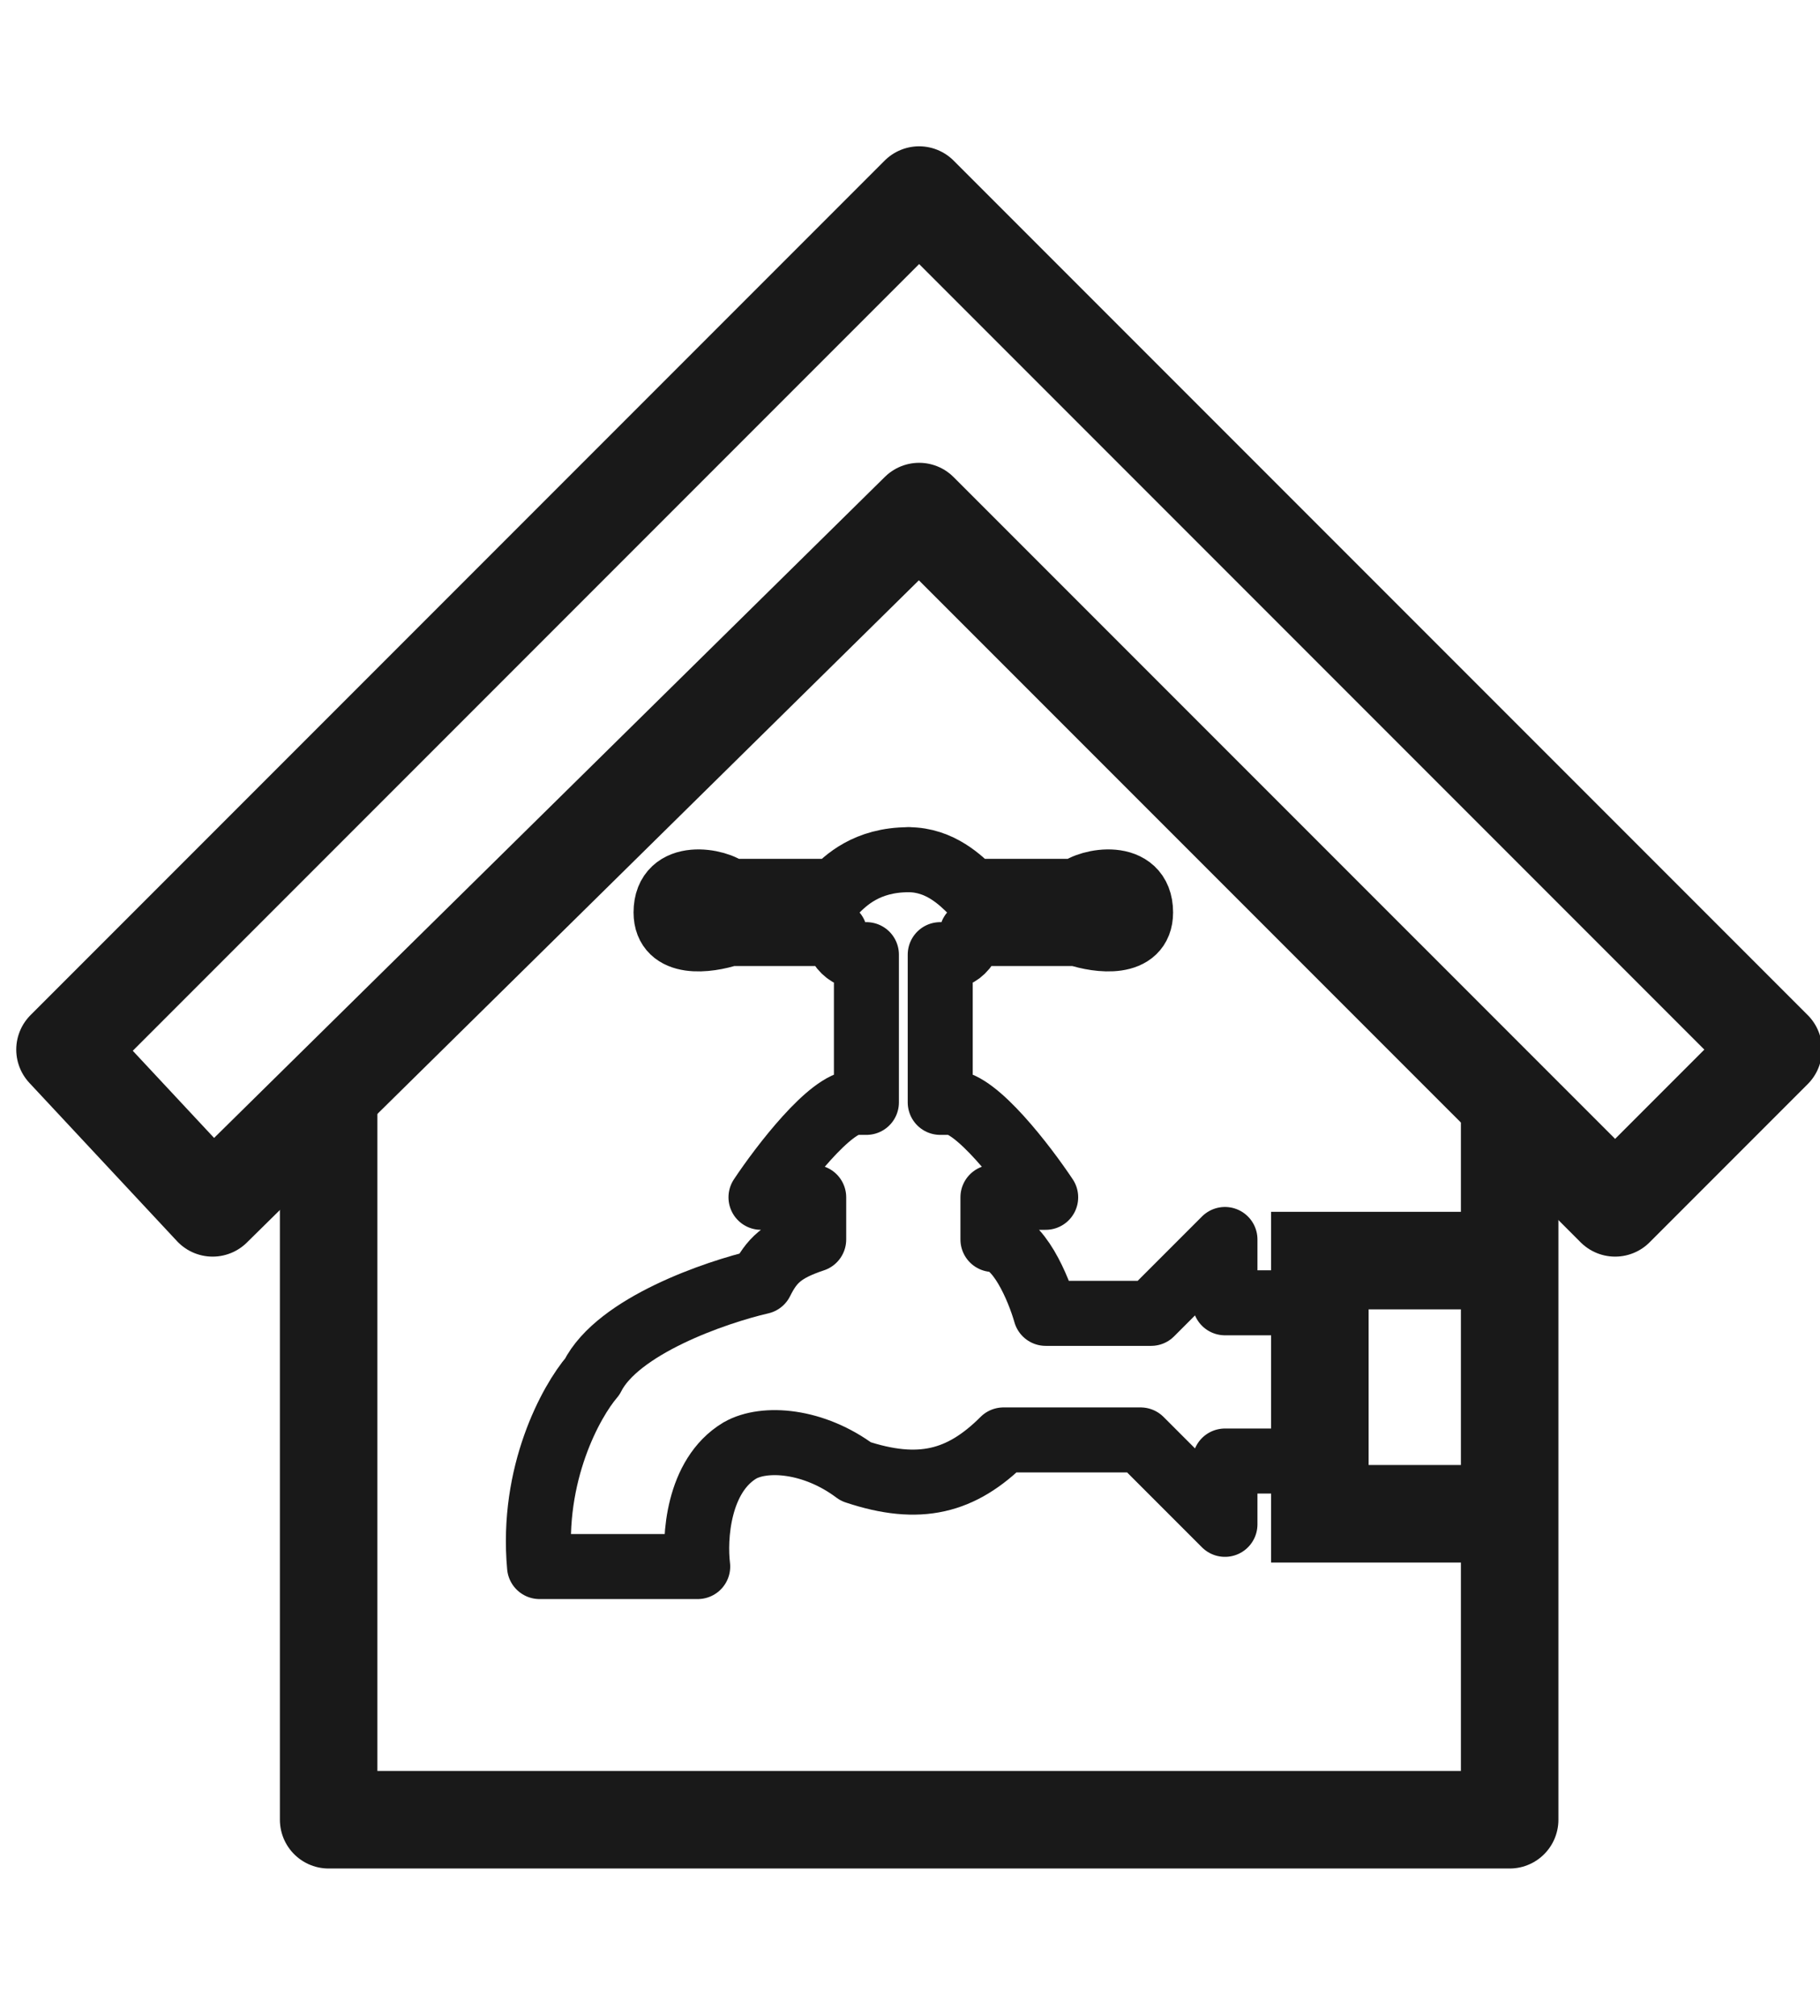 <svg width="56" height="62" viewBox="0 0 56 62" fill="none" xmlns="http://www.w3.org/2000/svg">
<g clip-path="url(#clip0)">
<path d="M28.281 6L2 32.281L6.542 37.148L28.281 15.734L49.696 37.148L54.562 32.281L28.281 6Z" stroke="#191919" stroke-width="3" stroke-linejoin="round"/>
<path d="M10.112 33.904V55.967H46.451V34.228" stroke="#191919" stroke-width="3" stroke-linecap="round" stroke-linejoin="round"/>
<path d="M45.478 38.77H40.611V46.557H45.478" stroke="#191919" stroke-width="3"/>
<path d="M39.962 40.068H37.691V38.121L35.419 40.393H32.175C31.959 39.636 31.331 38.121 30.552 38.121V36.824H32.175C31.526 35.85 30.033 33.904 29.255 33.904H28.93V29.361C29.146 29.469 29.644 29.491 29.904 28.712H33.148C33.797 28.928 35.095 29.102 35.095 28.063C35.095 26.765 33.473 27.09 33.148 27.414L29.904 27.414C29.579 27.09 28.93 26.441 27.957 26.441" stroke="#191919" stroke-width="2" stroke-linecap="round" stroke-linejoin="round"/>
<path d="M27.957 26.441C26.659 26.441 26.01 27.09 25.686 27.414L22.441 27.414C22.117 27.09 20.494 26.765 20.494 28.063C20.494 29.102 21.792 28.928 22.441 28.712H25.686C25.945 29.491 26.443 29.469 26.659 29.361V33.904H26.335C25.556 33.904 24.063 35.85 23.415 36.824H25.037V38.121C24.063 38.446 23.739 38.77 23.415 39.419C22.009 39.744 19.002 40.782 18.223 42.34C17.574 43.096 16.341 45.325 16.601 48.18H21.468C21.36 47.315 21.468 45.389 22.765 44.611C23.523 44.178 25.037 44.286 26.335 45.26C28.281 45.908 29.579 45.584 30.877 44.286H35.095L37.691 46.882V44.935H39.962" stroke="#191919" stroke-width="2" stroke-linecap="round" stroke-linejoin="round"/>
</g>
<defs>
<clipPath id="clip0">
<rect width="56" height="61.169" fill="white"/>
</clipPath>
</defs>
</svg>
